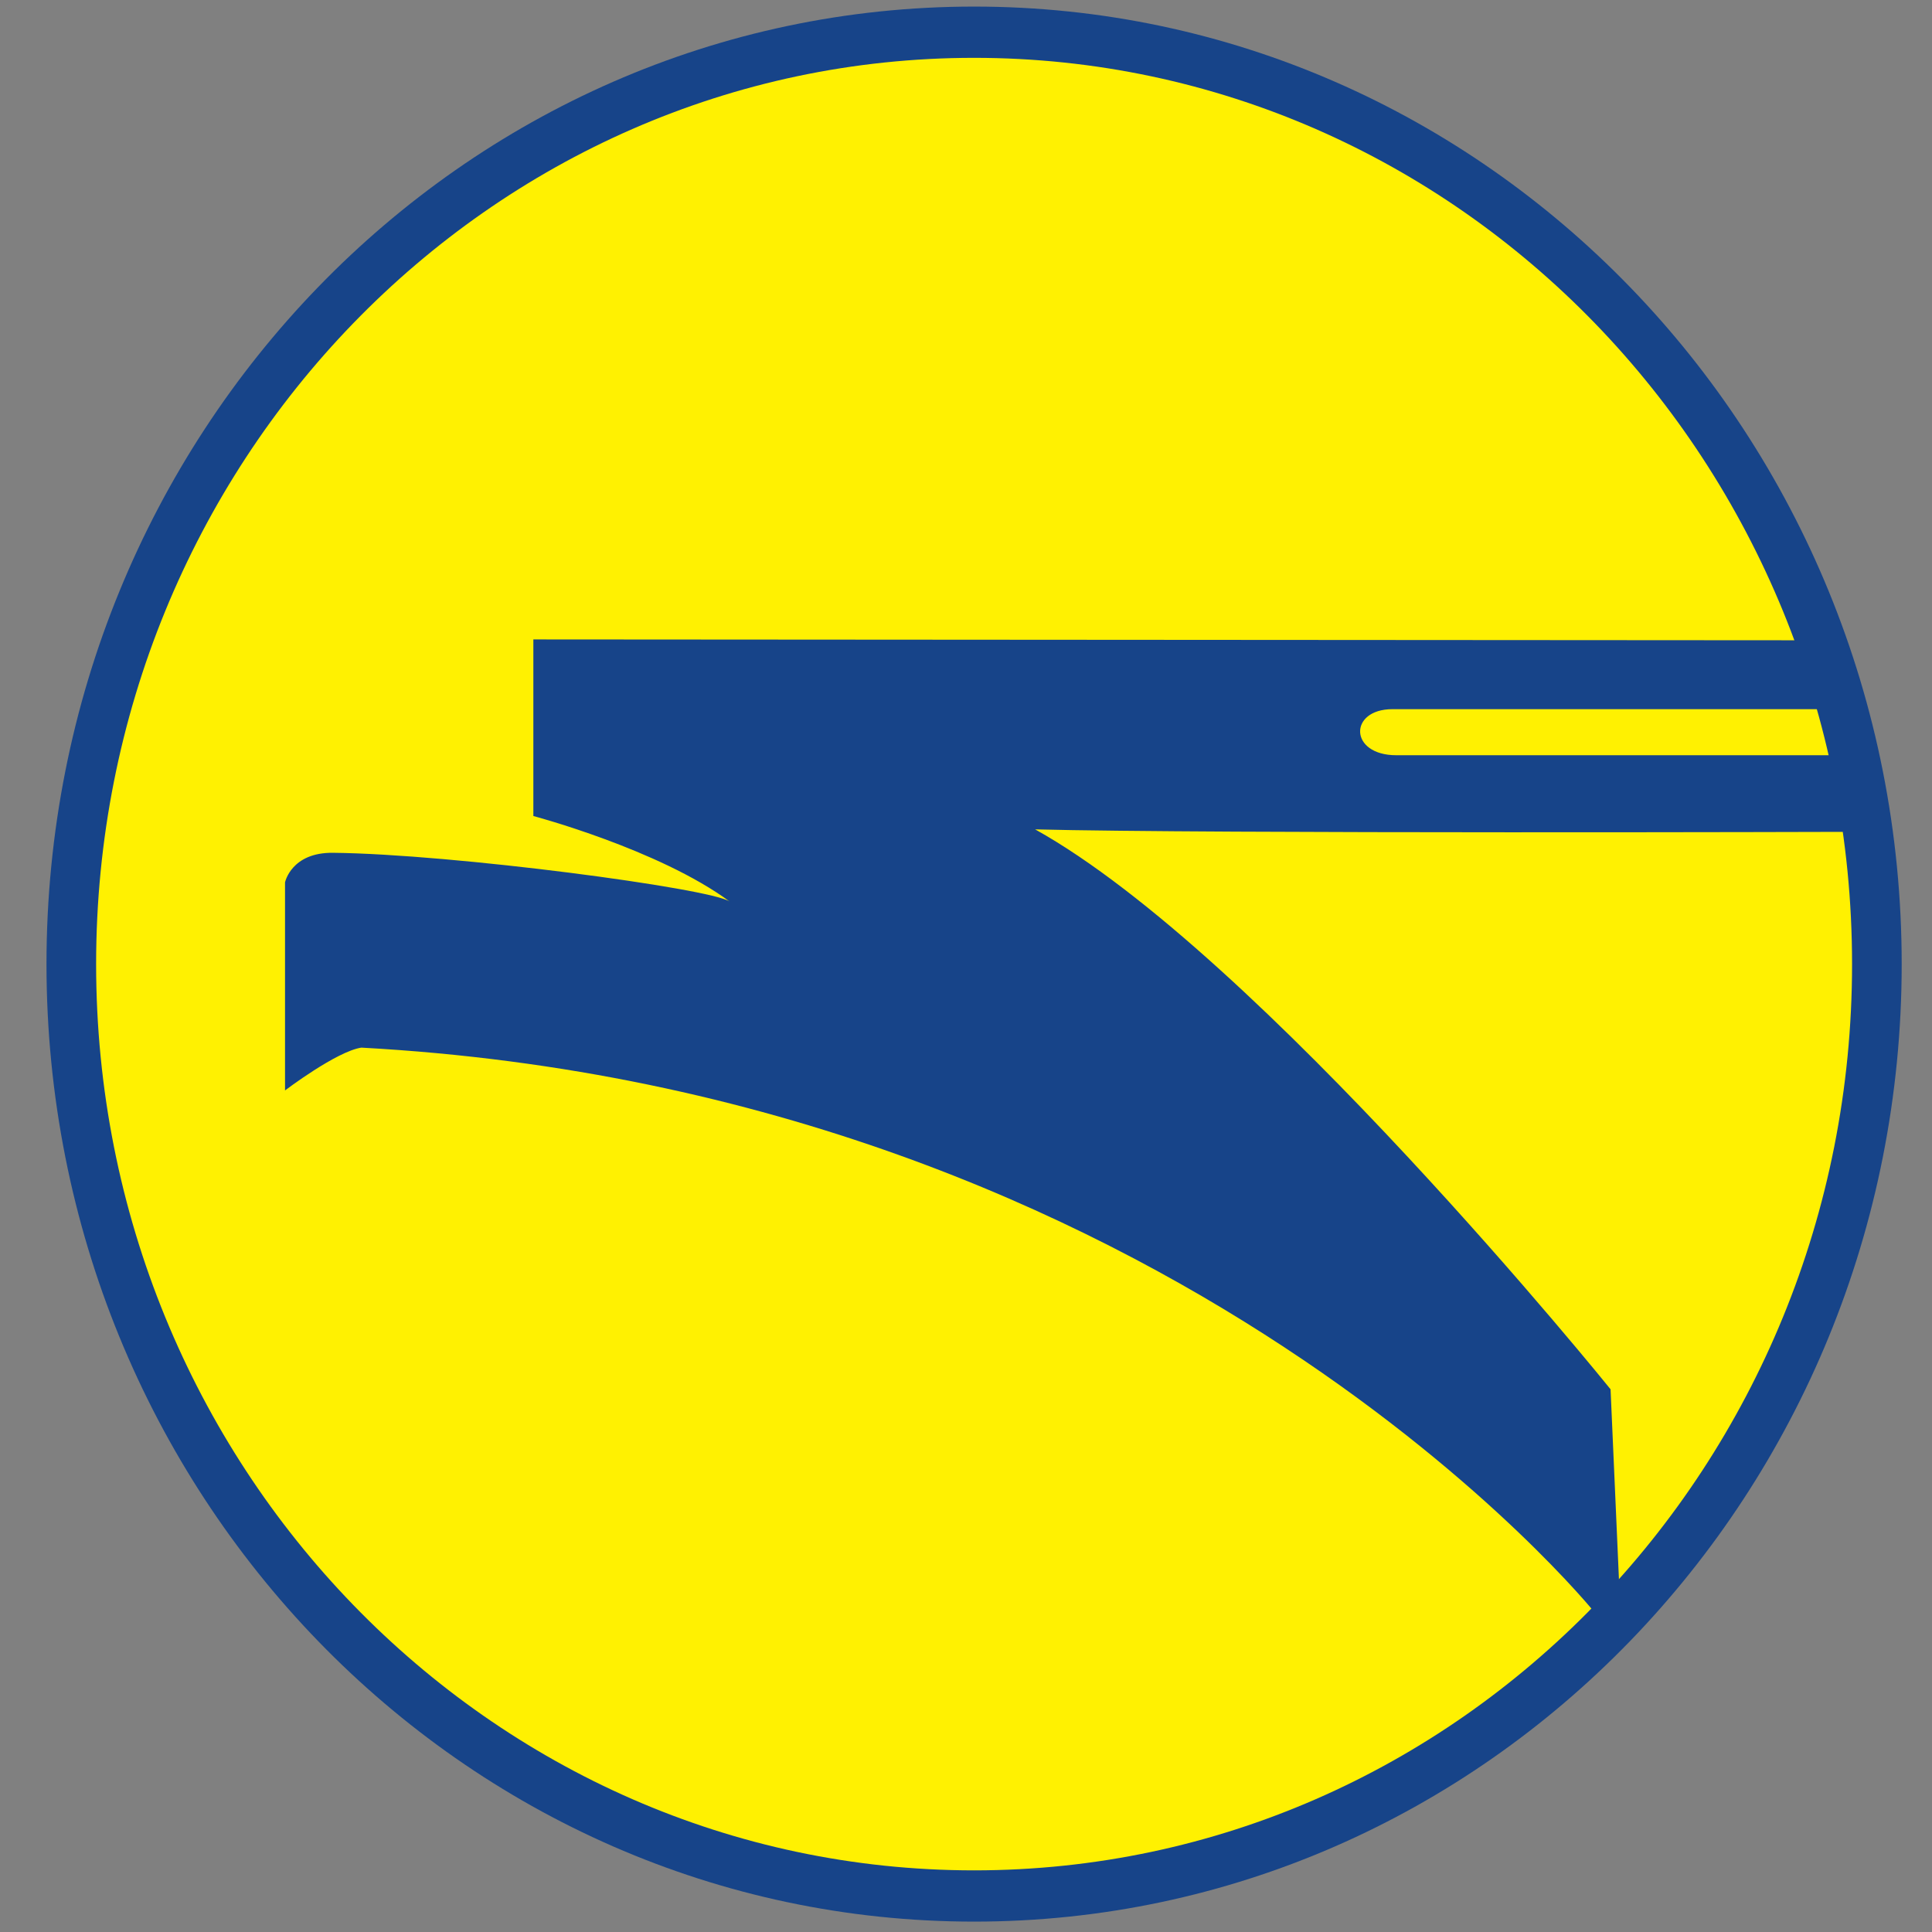 <svg width="32" height="32" viewBox="0 0 32 32" fill="none" xmlns="http://www.w3.org/2000/svg">
<rect x="0" y="0" width="32" height="32" fill="#808080" stroke="none"/>
<path fill-rule="evenodd" clip-rule="evenodd" d="M31.498 15.969C31.498 24.727 24.619 31.828 16.134 31.828C7.649 31.828 0.77 24.727 0.77 15.969C0.77 7.21 7.649 0.109 16.134 0.109C24.619 0.109 31.498 7.21 31.498 15.969Z" fill="#174489"/>
<path fill-rule="evenodd" clip-rule="evenodd" d="M30.676 15.969C30.676 24.259 24.166 30.979 16.134 30.979C8.102 30.979 1.592 24.259 1.592 15.969C1.592 7.678 8.102 0.958 16.134 0.958C24.166 0.958 30.676 7.678 30.676 15.969Z" fill="#FFF101"/>
<path fill-rule="evenodd" clip-rule="evenodd" d="M8.834 10.591V13.516C8.834 13.516 10.912 14.067 12.085 14.932C11.768 14.714 7.509 14.146 5.516 14.125C4.822 14.117 4.721 14.615 4.721 14.615V18.061C4.721 18.061 5.573 17.414 5.985 17.352C19.491 18.089 26.423 26.72 26.423 26.72L26.816 26.185L26.676 23.011C26.676 23.011 20.861 15.802 17.145 13.737C20.003 13.811 30.673 13.778 30.673 13.778L30.424 12.509C30.424 12.509 23.642 12.509 23.127 12.509C22.343 12.509 22.335 11.746 23.064 11.746C23.55 11.746 30.254 11.746 30.254 11.746L29.806 10.605L8.834 10.591Z" fill="#174489"/>
</svg>
